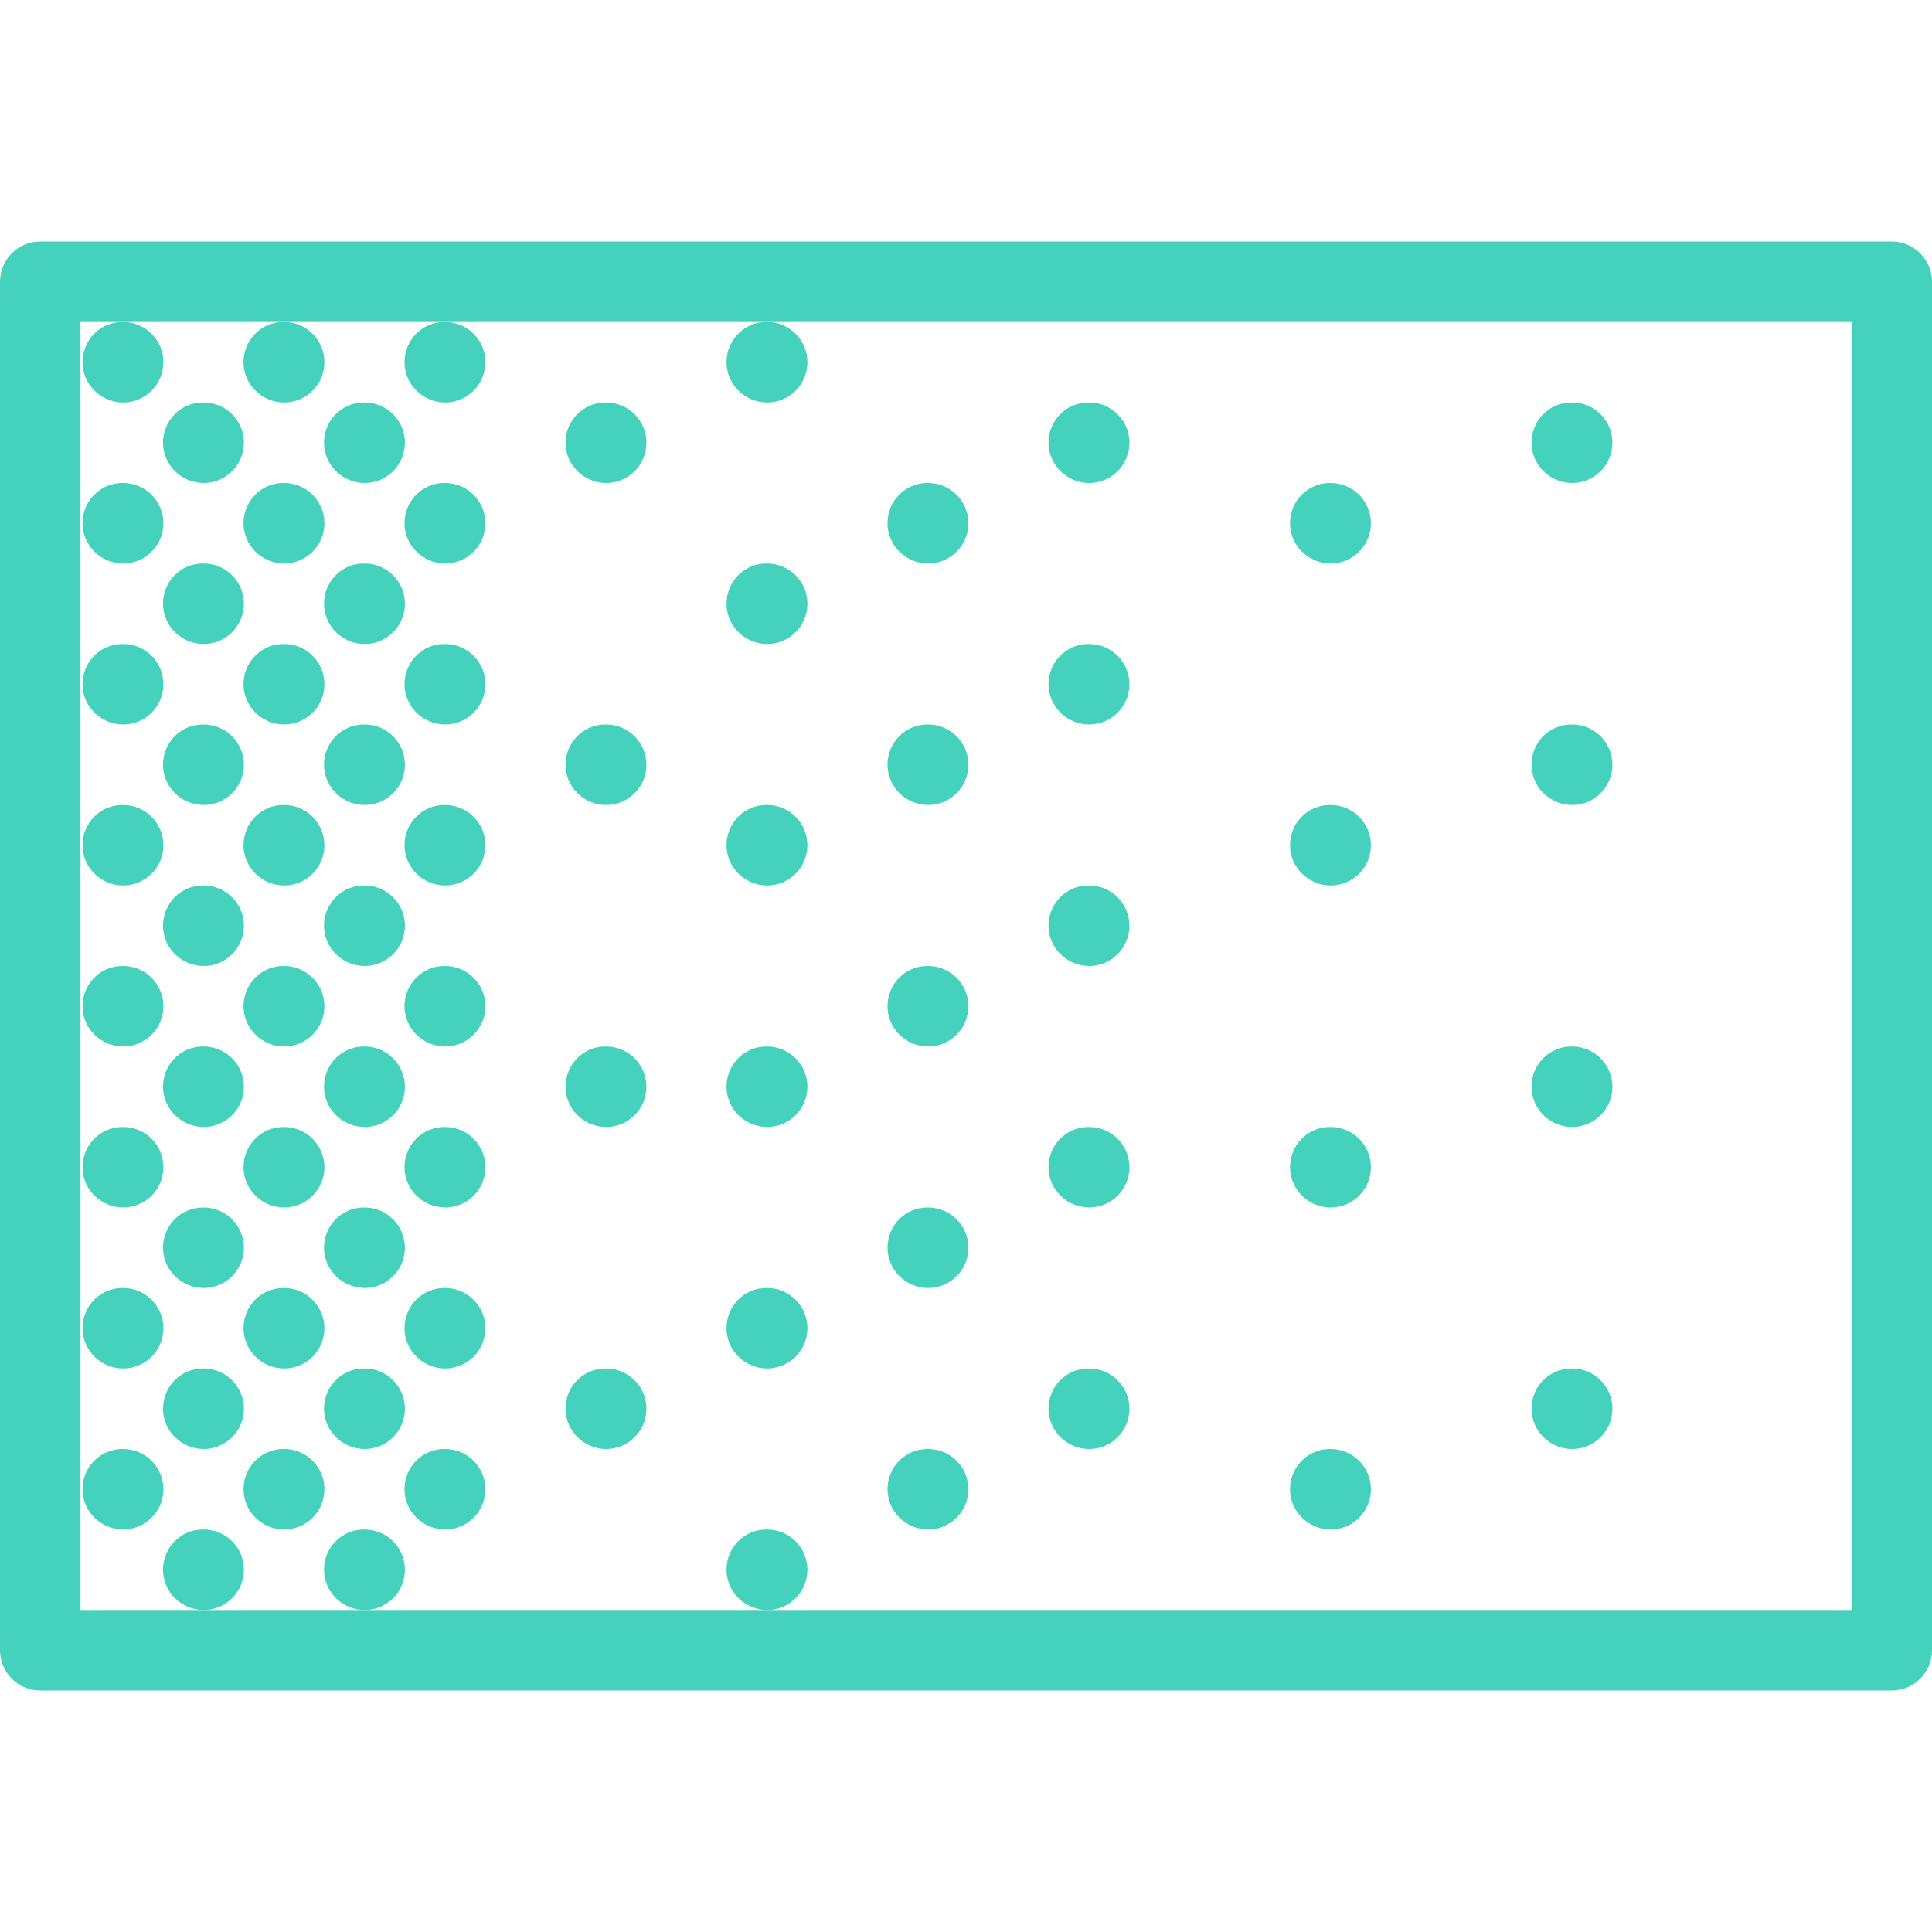 <?xml version="1.0"?>
<svg xmlns="http://www.w3.org/2000/svg" xmlns:xlink="http://www.w3.org/1999/xlink" xmlns:svgjs="http://svgjs.com/svgjs" version="1.1" width="512" height="512" x="0" y="0" viewBox="0 0 512 512" style="enable-background:new 0 0 512 512" xml:space="preserve"><g>
<g xmlns="http://www.w3.org/2000/svg">
	<g>
		<path d="M501.333,64H10.667C4.779,64,0,68.779,0,74.667v362.667C0,443.221,4.779,448,10.667,448h490.667    c5.888,0,10.667-4.779,10.667-10.667V74.667C512,68.779,507.221,64,501.333,64z M490.667,426.667H21.333V85.333h469.333V426.667z" fill="#44d2bc" data-original="#000000" style=""/>
	</g>
</g>
<g xmlns="http://www.w3.org/2000/svg">
	<g>
		<path d="M32.64,85.333h-0.213c-5.888,0-10.56,4.779-10.56,10.667s4.885,10.667,10.773,10.667S43.307,101.888,43.307,96    S38.528,85.333,32.64,85.333z" fill="#44d2bc" data-original="#000000" style=""/>
	</g>
</g>
<g xmlns="http://www.w3.org/2000/svg">
	<g>
		<path d="M32.64,128h-0.213c-5.888,0-10.56,4.779-10.56,10.667s4.885,10.667,10.773,10.667s10.667-4.779,10.667-10.667    S38.528,128,32.64,128z" fill="#44d2bc" data-original="#000000" style=""/>
	</g>
</g>
<g xmlns="http://www.w3.org/2000/svg">
	<g>
		<path d="M32.64,170.667h-0.213c-5.888,0-10.56,4.779-10.56,10.667S26.752,192,32.64,192s10.667-4.779,10.667-10.667    S38.528,170.667,32.64,170.667z" fill="#44d2bc" data-original="#000000" style=""/>
	</g>
</g>
<g xmlns="http://www.w3.org/2000/svg">
	<g>
		<path d="M32.64,213.333h-0.213c-5.888,0-10.56,4.779-10.56,10.667s4.885,10.667,10.773,10.667S43.307,229.888,43.307,224    S38.528,213.333,32.64,213.333z" fill="#44d2bc" data-original="#000000" style=""/>
	</g>
</g>
<g xmlns="http://www.w3.org/2000/svg">
	<g>
		<path d="M32.64,256h-0.213c-5.888,0-10.56,4.779-10.56,10.667s4.885,10.667,10.773,10.667s10.667-4.779,10.667-10.667    S38.528,256,32.64,256z" fill="#44d2bc" data-original="#000000" style=""/>
	</g>
</g>
<g xmlns="http://www.w3.org/2000/svg">
	<g>
		<path d="M32.64,298.667h-0.213c-5.888,0-10.56,4.779-10.56,10.667S26.752,320,32.64,320s10.667-4.779,10.667-10.667    S38.528,298.667,32.64,298.667z" fill="#44d2bc" data-original="#000000" style=""/>
	</g>
</g>
<g xmlns="http://www.w3.org/2000/svg">
	<g>
		<path d="M32.64,341.333h-0.213c-5.888,0-10.56,4.779-10.56,10.667c0,5.888,4.885,10.667,10.773,10.667S43.307,357.888,43.307,352    C43.307,346.112,38.528,341.333,32.64,341.333z" fill="#44d2bc" data-original="#000000" style=""/>
	</g>
</g>
<g xmlns="http://www.w3.org/2000/svg">
	<g>
		<path d="M32.64,384h-0.213c-5.888,0-10.56,4.779-10.56,10.667s4.885,10.667,10.773,10.667s10.667-4.779,10.667-10.667    S38.528,384,32.64,384z" fill="#44d2bc" data-original="#000000" style=""/>
	</g>
</g>
<g xmlns="http://www.w3.org/2000/svg">
	<g>
		<path d="M53.973,106.667H53.76c-5.888,0-10.56,4.779-10.56,10.667S48.085,128,53.973,128s10.667-4.779,10.667-10.667    S59.861,106.667,53.973,106.667z" fill="#44d2bc" data-original="#000000" style=""/>
	</g>
</g>
<g xmlns="http://www.w3.org/2000/svg">
	<g>
		<path d="M53.973,149.333H53.76c-5.888,0-10.56,4.779-10.56,10.667s4.885,10.667,10.773,10.667S64.64,165.888,64.64,160    S59.861,149.333,53.973,149.333z" fill="#44d2bc" data-original="#000000" style=""/>
	</g>
</g>
<g xmlns="http://www.w3.org/2000/svg">
	<g>
		<path d="M53.973,192H53.76c-5.888,0-10.56,4.779-10.56,10.667s4.885,10.667,10.773,10.667s10.667-4.779,10.667-10.667    S59.861,192,53.973,192z" fill="#44d2bc" data-original="#000000" style=""/>
	</g>
</g>
<g xmlns="http://www.w3.org/2000/svg">
	<g>
		<path d="M53.973,234.667H53.76c-5.888,0-10.56,4.779-10.56,10.667S48.085,256,53.973,256s10.667-4.779,10.667-10.667    S59.861,234.667,53.973,234.667z" fill="#44d2bc" data-original="#000000" style=""/>
	</g>
</g>
<g xmlns="http://www.w3.org/2000/svg">
	<g>
		<path d="M53.973,277.333H53.76c-5.888,0-10.56,4.779-10.56,10.667s4.885,10.667,10.773,10.667S64.64,293.888,64.64,288    S59.861,277.333,53.973,277.333z" fill="#44d2bc" data-original="#000000" style=""/>
	</g>
</g>
<g xmlns="http://www.w3.org/2000/svg">
	<g>
		<path d="M53.973,320H53.76c-5.888,0-10.56,4.779-10.56,10.667s4.885,10.667,10.773,10.667s10.667-4.779,10.667-10.667    S59.861,320,53.973,320z" fill="#44d2bc" data-original="#000000" style=""/>
	</g>
</g>
<g xmlns="http://www.w3.org/2000/svg">
	<g>
		<path d="M53.973,362.667H53.76c-5.888,0-10.56,4.779-10.56,10.667c0,5.888,4.885,10.667,10.773,10.667s10.667-4.779,10.667-10.667    C64.64,367.445,59.861,362.667,53.973,362.667z" fill="#44d2bc" data-original="#000000" style=""/>
	</g>
</g>
<g xmlns="http://www.w3.org/2000/svg">
	<g>
		<path d="M53.973,405.333H53.76c-5.888,0-10.56,4.779-10.56,10.667c0,5.888,4.885,10.667,10.773,10.667S64.64,421.888,64.64,416    C64.64,410.112,59.861,405.333,53.973,405.333z" fill="#44d2bc" data-original="#000000" style=""/>
	</g>
</g>
<g xmlns="http://www.w3.org/2000/svg">
	<g>
		<path d="M75.307,85.333h-0.213c-5.888,0-10.56,4.779-10.56,10.667s4.885,10.667,10.773,10.667S85.973,101.888,85.973,96    S81.195,85.333,75.307,85.333z" fill="#44d2bc" data-original="#000000" style=""/>
	</g>
</g>
<g xmlns="http://www.w3.org/2000/svg">
	<g>
		<path d="M75.307,128h-0.213c-5.888,0-10.56,4.779-10.56,10.667s4.885,10.667,10.773,10.667s10.667-4.779,10.667-10.667    S81.195,128,75.307,128z" fill="#44d2bc" data-original="#000000" style=""/>
	</g>
</g>
<g xmlns="http://www.w3.org/2000/svg">
	<g>
		<path d="M75.307,170.667h-0.213c-5.888,0-10.56,4.779-10.56,10.667S69.419,192,75.307,192s10.667-4.779,10.667-10.667    S81.195,170.667,75.307,170.667z" fill="#44d2bc" data-original="#000000" style=""/>
	</g>
</g>
<g xmlns="http://www.w3.org/2000/svg">
	<g>
		<path d="M75.307,213.333h-0.213c-5.888,0-10.56,4.779-10.56,10.667s4.885,10.667,10.773,10.667S85.973,229.888,85.973,224    S81.195,213.333,75.307,213.333z" fill="#44d2bc" data-original="#000000" style=""/>
	</g>
</g>
<g xmlns="http://www.w3.org/2000/svg">
	<g>
		<path d="M75.307,256h-0.213c-5.888,0-10.56,4.779-10.56,10.667s4.885,10.667,10.773,10.667s10.667-4.779,10.667-10.667    S81.195,256,75.307,256z" fill="#44d2bc" data-original="#000000" style=""/>
	</g>
</g>
<g xmlns="http://www.w3.org/2000/svg">
	<g>
		<path d="M75.307,298.667h-0.213c-5.888,0-10.56,4.779-10.56,10.667S69.419,320,75.307,320s10.667-4.779,10.667-10.667    S81.195,298.667,75.307,298.667z" fill="#44d2bc" data-original="#000000" style=""/>
	</g>
</g>
<g xmlns="http://www.w3.org/2000/svg">
	<g>
		<path d="M75.307,341.333h-0.213c-5.888,0-10.56,4.779-10.56,10.667c0,5.888,4.885,10.667,10.773,10.667S85.973,357.888,85.973,352    C85.973,346.112,81.195,341.333,75.307,341.333z" fill="#44d2bc" data-original="#000000" style=""/>
	</g>
</g>
<g xmlns="http://www.w3.org/2000/svg">
	<g>
		<path d="M75.307,384h-0.213c-5.888,0-10.56,4.779-10.56,10.667s4.885,10.667,10.773,10.667s10.667-4.779,10.667-10.667    S81.195,384,75.307,384z" fill="#44d2bc" data-original="#000000" style=""/>
	</g>
</g>
<g xmlns="http://www.w3.org/2000/svg">
	<g>
		<path d="M96.64,106.667h-0.213c-5.888,0-10.56,4.779-10.56,10.667S90.752,128,96.64,128s10.667-4.779,10.667-10.667    S102.528,106.667,96.64,106.667z" fill="#44d2bc" data-original="#000000" style=""/>
	</g>
</g>
<g xmlns="http://www.w3.org/2000/svg">
	<g>
		<path d="M96.64,149.333h-0.213c-5.888,0-10.56,4.779-10.56,10.667s4.885,10.667,10.773,10.667s10.667-4.779,10.667-10.667    S102.528,149.333,96.64,149.333z" fill="#44d2bc" data-original="#000000" style=""/>
	</g>
</g>
<g xmlns="http://www.w3.org/2000/svg">
	<g>
		<path d="M96.64,192h-0.213c-5.888,0-10.56,4.779-10.56,10.667s4.885,10.667,10.773,10.667s10.667-4.779,10.667-10.667    S102.528,192,96.64,192z" fill="#44d2bc" data-original="#000000" style=""/>
	</g>
</g>
<g xmlns="http://www.w3.org/2000/svg">
	<g>
		<path d="M96.64,234.667h-0.213c-5.888,0-10.56,4.779-10.56,10.667S90.752,256,96.64,256s10.667-4.779,10.667-10.667    S102.528,234.667,96.64,234.667z" fill="#44d2bc" data-original="#000000" style=""/>
	</g>
</g>
<g xmlns="http://www.w3.org/2000/svg">
	<g>
		<path d="M96.64,277.333h-0.213c-5.888,0-10.56,4.779-10.56,10.667s4.885,10.667,10.773,10.667s10.667-4.779,10.667-10.667    S102.528,277.333,96.64,277.333z" fill="#44d2bc" data-original="#000000" style=""/>
	</g>
</g>
<g xmlns="http://www.w3.org/2000/svg">
	<g>
		<path d="M96.64,320h-0.213c-5.888,0-10.56,4.779-10.56,10.667s4.885,10.667,10.773,10.667s10.667-4.779,10.667-10.667    S102.528,320,96.64,320z" fill="#44d2bc" data-original="#000000" style=""/>
	</g>
</g>
<g xmlns="http://www.w3.org/2000/svg">
	<g>
		<path d="M96.64,362.667h-0.213c-5.888,0-10.56,4.779-10.56,10.667c0,5.888,4.885,10.667,10.773,10.667s10.667-4.779,10.667-10.667    C107.307,367.445,102.528,362.667,96.64,362.667z" fill="#44d2bc" data-original="#000000" style=""/>
	</g>
</g>
<g xmlns="http://www.w3.org/2000/svg">
	<g>
		<path d="M96.64,405.333h-0.213c-5.888,0-10.56,4.779-10.56,10.667c0,5.888,4.885,10.667,10.773,10.667s10.667-4.779,10.667-10.667    C107.307,410.112,102.528,405.333,96.64,405.333z" fill="#44d2bc" data-original="#000000" style=""/>
	</g>
</g>
<g xmlns="http://www.w3.org/2000/svg">
	<g>
		<path d="M117.973,85.333h-0.213c-5.888,0-10.56,4.779-10.56,10.667s4.885,10.667,10.773,10.667S128.64,101.888,128.64,96    S123.861,85.333,117.973,85.333z" fill="#44d2bc" data-original="#000000" style=""/>
	</g>
</g>
<g xmlns="http://www.w3.org/2000/svg">
	<g>
		<path d="M117.973,128h-0.213c-5.888,0-10.56,4.779-10.56,10.667s4.885,10.667,10.773,10.667s10.667-4.779,10.667-10.667    S123.861,128,117.973,128z" fill="#44d2bc" data-original="#000000" style=""/>
	</g>
</g>
<g xmlns="http://www.w3.org/2000/svg">
	<g>
		<path d="M117.973,170.667h-0.213c-5.888,0-10.56,4.779-10.56,10.667S112.085,192,117.973,192s10.667-4.779,10.667-10.667    S123.861,170.667,117.973,170.667z" fill="#44d2bc" data-original="#000000" style=""/>
	</g>
</g>
<g xmlns="http://www.w3.org/2000/svg">
	<g>
		<path d="M117.973,213.333h-0.213c-5.888,0-10.56,4.779-10.56,10.667s4.885,10.667,10.773,10.667S128.64,229.888,128.64,224    S123.861,213.333,117.973,213.333z" fill="#44d2bc" data-original="#000000" style=""/>
	</g>
</g>
<g xmlns="http://www.w3.org/2000/svg">
	<g>
		<path d="M117.973,256h-0.213c-5.888,0-10.56,4.779-10.56,10.667s4.885,10.667,10.773,10.667s10.667-4.779,10.667-10.667    S123.861,256,117.973,256z" fill="#44d2bc" data-original="#000000" style=""/>
	</g>
</g>
<g xmlns="http://www.w3.org/2000/svg">
	<g>
		<path d="M117.973,298.667h-0.213c-5.888,0-10.56,4.779-10.56,10.667S112.085,320,117.973,320s10.667-4.779,10.667-10.667    S123.861,298.667,117.973,298.667z" fill="#44d2bc" data-original="#000000" style=""/>
	</g>
</g>
<g xmlns="http://www.w3.org/2000/svg">
	<g>
		<path d="M117.973,341.333h-0.213c-5.888,0-10.56,4.779-10.56,10.667c0,5.888,4.885,10.667,10.773,10.667    S128.64,357.888,128.64,352C128.64,346.112,123.861,341.333,117.973,341.333z" fill="#44d2bc" data-original="#000000" style=""/>
	</g>
</g>
<g xmlns="http://www.w3.org/2000/svg">
	<g>
		<path d="M117.973,384h-0.213c-5.888,0-10.56,4.779-10.56,10.667s4.885,10.667,10.773,10.667s10.667-4.779,10.667-10.667    S123.861,384,117.973,384z" fill="#44d2bc" data-original="#000000" style=""/>
	</g>
</g>
<g xmlns="http://www.w3.org/2000/svg">
	<g>
		<path d="M160.64,106.667h-0.213c-5.888,0-10.56,4.779-10.56,10.667S154.752,128,160.64,128s10.667-4.779,10.667-10.667    S166.528,106.667,160.64,106.667z" fill="#44d2bc" data-original="#000000" style=""/>
	</g>
</g>
<g xmlns="http://www.w3.org/2000/svg">
	<g>
		<path d="M160.64,192h-0.213c-5.888,0-10.56,4.779-10.56,10.667s4.885,10.667,10.773,10.667s10.667-4.779,10.667-10.667    S166.528,192,160.64,192z" fill="#44d2bc" data-original="#000000" style=""/>
	</g>
</g>
<g xmlns="http://www.w3.org/2000/svg">
	<g>
		<path d="M160.64,277.333h-0.213c-5.888,0-10.56,4.779-10.56,10.667s4.885,10.667,10.773,10.667s10.667-4.779,10.667-10.667    S166.528,277.333,160.64,277.333z" fill="#44d2bc" data-original="#000000" style=""/>
	</g>
</g>
<g xmlns="http://www.w3.org/2000/svg">
	<g>
		<path d="M160.64,362.667h-0.213c-5.888,0-10.56,4.779-10.56,10.667c0,5.888,4.885,10.667,10.773,10.667    s10.667-4.779,10.667-10.667C171.307,367.445,166.528,362.667,160.64,362.667z" fill="#44d2bc" data-original="#000000" style=""/>
	</g>
</g>
<g xmlns="http://www.w3.org/2000/svg">
	<g>
		<path d="M288.64,106.667h-0.213c-5.888,0-10.56,4.779-10.56,10.667S282.752,128,288.64,128s10.667-4.779,10.667-10.667    S294.528,106.667,288.64,106.667z" fill="#44d2bc" data-original="#000000" style=""/>
	</g>
</g>
<g xmlns="http://www.w3.org/2000/svg">
	<g>
		<path d="M352.64,128h-0.213c-5.888,0-10.56,4.779-10.56,10.667s4.885,10.667,10.773,10.667c5.888,0,10.667-4.779,10.667-10.667    S358.528,128,352.64,128z" fill="#44d2bc" data-original="#000000" style=""/>
	</g>
</g>
<g xmlns="http://www.w3.org/2000/svg">
	<g>
		<path d="M352.64,213.333h-0.213c-5.888,0-10.56,4.779-10.56,10.667s4.885,10.667,10.773,10.667    c5.888,0,10.667-4.779,10.667-10.667S358.528,213.333,352.64,213.333z" fill="#44d2bc" data-original="#000000" style=""/>
	</g>
</g>
<g xmlns="http://www.w3.org/2000/svg">
	<g>
		<path d="M352.64,298.667h-0.213c-5.888,0-10.56,4.779-10.56,10.667S346.752,320,352.64,320c5.888,0,10.667-4.779,10.667-10.667    S358.528,298.667,352.64,298.667z" fill="#44d2bc" data-original="#000000" style=""/>
	</g>
</g>
<g xmlns="http://www.w3.org/2000/svg">
	<g>
		<path d="M352.64,384h-0.213c-5.888,0-10.56,4.779-10.56,10.667s4.885,10.667,10.773,10.667c5.888,0,10.667-4.779,10.667-10.667    S358.528,384,352.64,384z" fill="#44d2bc" data-original="#000000" style=""/>
	</g>
</g>
<g xmlns="http://www.w3.org/2000/svg">
	<g>
		<path d="M416.64,106.667h-0.213c-5.888,0-10.56,4.779-10.56,10.667S410.752,128,416.64,128c5.888,0,10.667-4.779,10.667-10.667    S422.528,106.667,416.64,106.667z" fill="#44d2bc" data-original="#000000" style=""/>
	</g>
</g>
<g xmlns="http://www.w3.org/2000/svg">
	<g>
		<path d="M416.64,192h-0.213c-5.888,0-10.56,4.779-10.56,10.667s4.885,10.667,10.773,10.667c5.888,0,10.667-4.779,10.667-10.667    S422.528,192,416.64,192z" fill="#44d2bc" data-original="#000000" style=""/>
	</g>
</g>
<g xmlns="http://www.w3.org/2000/svg">
	<g>
		<path d="M416.64,277.333h-0.213c-5.888,0-10.56,4.779-10.56,10.667s4.885,10.667,10.773,10.667    c5.888,0,10.667-4.779,10.667-10.667S422.528,277.333,416.64,277.333z" fill="#44d2bc" data-original="#000000" style=""/>
	</g>
</g>
<g xmlns="http://www.w3.org/2000/svg">
	<g>
		<path d="M416.64,362.667h-0.213c-5.888,0-10.56,4.779-10.56,10.667c0,5.888,4.885,10.667,10.773,10.667    c5.888,0,10.667-4.779,10.667-10.667C427.307,367.445,422.528,362.667,416.64,362.667z" fill="#44d2bc" data-original="#000000" style=""/>
	</g>
</g>
<g xmlns="http://www.w3.org/2000/svg">
	<g>
		<path d="M288.64,170.667h-0.213c-5.888,0-10.56,4.779-10.56,10.667S282.752,192,288.64,192s10.667-4.779,10.667-10.667    S294.528,170.667,288.64,170.667z" fill="#44d2bc" data-original="#000000" style=""/>
	</g>
</g>
<g xmlns="http://www.w3.org/2000/svg">
	<g>
		<path d="M288.64,234.667h-0.213c-5.888,0-10.56,4.779-10.56,10.667S282.752,256,288.64,256s10.667-4.779,10.667-10.667    S294.528,234.667,288.64,234.667z" fill="#44d2bc" data-original="#000000" style=""/>
	</g>
</g>
<g xmlns="http://www.w3.org/2000/svg">
	<g>
		<path d="M288.64,298.667h-0.213c-5.888,0-10.56,4.779-10.56,10.667S282.752,320,288.64,320s10.667-4.779,10.667-10.667    S294.528,298.667,288.64,298.667z" fill="#44d2bc" data-original="#000000" style=""/>
	</g>
</g>
<g xmlns="http://www.w3.org/2000/svg">
	<g>
		<path d="M288.64,362.667h-0.213c-5.888,0-10.56,4.779-10.56,10.667c0,5.888,4.885,10.667,10.773,10.667    s10.667-4.779,10.667-10.667C299.307,367.445,294.528,362.667,288.64,362.667z" fill="#44d2bc" data-original="#000000" style=""/>
	</g>
</g>
<g xmlns="http://www.w3.org/2000/svg">
	<g>
		<path d="M245.973,128h-0.213c-5.888,0-10.56,4.779-10.56,10.667s4.885,10.667,10.773,10.667s10.667-4.779,10.667-10.667    S251.861,128,245.973,128z" fill="#44d2bc" data-original="#000000" style=""/>
	</g>
</g>
<g xmlns="http://www.w3.org/2000/svg">
	<g>
		<path d="M245.973,192h-0.213c-5.888,0-10.56,4.779-10.56,10.667s4.885,10.667,10.773,10.667s10.667-4.779,10.667-10.667    S251.861,192,245.973,192z" fill="#44d2bc" data-original="#000000" style=""/>
	</g>
</g>
<g xmlns="http://www.w3.org/2000/svg">
	<g>
		<path d="M245.973,256h-0.213c-5.888,0-10.56,4.779-10.56,10.667s4.885,10.667,10.773,10.667s10.667-4.779,10.667-10.667    S251.861,256,245.973,256z" fill="#44d2bc" data-original="#000000" style=""/>
	</g>
</g>
<g xmlns="http://www.w3.org/2000/svg">
	<g>
		<path d="M245.973,320h-0.213c-5.888,0-10.56,4.779-10.56,10.667s4.885,10.667,10.773,10.667s10.667-4.779,10.667-10.667    S251.861,320,245.973,320z" fill="#44d2bc" data-original="#000000" style=""/>
	</g>
</g>
<g xmlns="http://www.w3.org/2000/svg">
	<g>
		<path d="M245.973,384h-0.213c-5.888,0-10.56,4.779-10.56,10.667s4.885,10.667,10.773,10.667s10.667-4.779,10.667-10.667    S251.861,384,245.973,384z" fill="#44d2bc" data-original="#000000" style=""/>
	</g>
</g>
<g xmlns="http://www.w3.org/2000/svg">
	<g>
		<path d="M203.307,85.333h-0.213c-5.888,0-10.56,4.779-10.56,10.667s4.885,10.667,10.773,10.667s10.667-4.779,10.667-10.667    S209.195,85.333,203.307,85.333z" fill="#44d2bc" data-original="#000000" style=""/>
	</g>
</g>
<g xmlns="http://www.w3.org/2000/svg">
	<g>
		<path d="M203.307,149.333h-0.213c-5.888,0-10.56,4.779-10.56,10.667s4.885,10.667,10.773,10.667s10.667-4.779,10.667-10.667    S209.195,149.333,203.307,149.333z" fill="#44d2bc" data-original="#000000" style=""/>
	</g>
</g>
<g xmlns="http://www.w3.org/2000/svg">
	<g>
		<path d="M203.307,213.333h-0.213c-5.888,0-10.56,4.779-10.56,10.667s4.885,10.667,10.773,10.667s10.667-4.779,10.667-10.667    S209.195,213.333,203.307,213.333z" fill="#44d2bc" data-original="#000000" style=""/>
	</g>
</g>
<g xmlns="http://www.w3.org/2000/svg">
	<g>
		<path d="M203.307,277.333h-0.213c-5.888,0-10.56,4.779-10.56,10.667s4.885,10.667,10.773,10.667s10.667-4.779,10.667-10.667    S209.195,277.333,203.307,277.333z" fill="#44d2bc" data-original="#000000" style=""/>
	</g>
</g>
<g xmlns="http://www.w3.org/2000/svg">
	<g>
		<path d="M203.307,341.333h-0.213c-5.888,0-10.56,4.779-10.56,10.667c0,5.888,4.885,10.667,10.773,10.667    s10.667-4.779,10.667-10.667C213.973,346.112,209.195,341.333,203.307,341.333z" fill="#44d2bc" data-original="#000000" style=""/>
	</g>
</g>
<g xmlns="http://www.w3.org/2000/svg">
	<g>
		<path d="M203.307,405.333h-0.213c-5.888,0-10.56,4.779-10.56,10.667c0,5.888,4.885,10.667,10.773,10.667    s10.667-4.779,10.667-10.667C213.973,410.112,209.195,405.333,203.307,405.333z" fill="#44d2bc" data-original="#000000" style=""/>
	</g>
</g>
<g xmlns="http://www.w3.org/2000/svg">
</g>
<g xmlns="http://www.w3.org/2000/svg">
</g>
<g xmlns="http://www.w3.org/2000/svg">
</g>
<g xmlns="http://www.w3.org/2000/svg">
</g>
<g xmlns="http://www.w3.org/2000/svg">
</g>
<g xmlns="http://www.w3.org/2000/svg">
</g>
<g xmlns="http://www.w3.org/2000/svg">
</g>
<g xmlns="http://www.w3.org/2000/svg">
</g>
<g xmlns="http://www.w3.org/2000/svg">
</g>
<g xmlns="http://www.w3.org/2000/svg">
</g>
<g xmlns="http://www.w3.org/2000/svg">
</g>
<g xmlns="http://www.w3.org/2000/svg">
</g>
<g xmlns="http://www.w3.org/2000/svg">
</g>
<g xmlns="http://www.w3.org/2000/svg">
</g>
<g xmlns="http://www.w3.org/2000/svg">
</g>
</g></svg>
